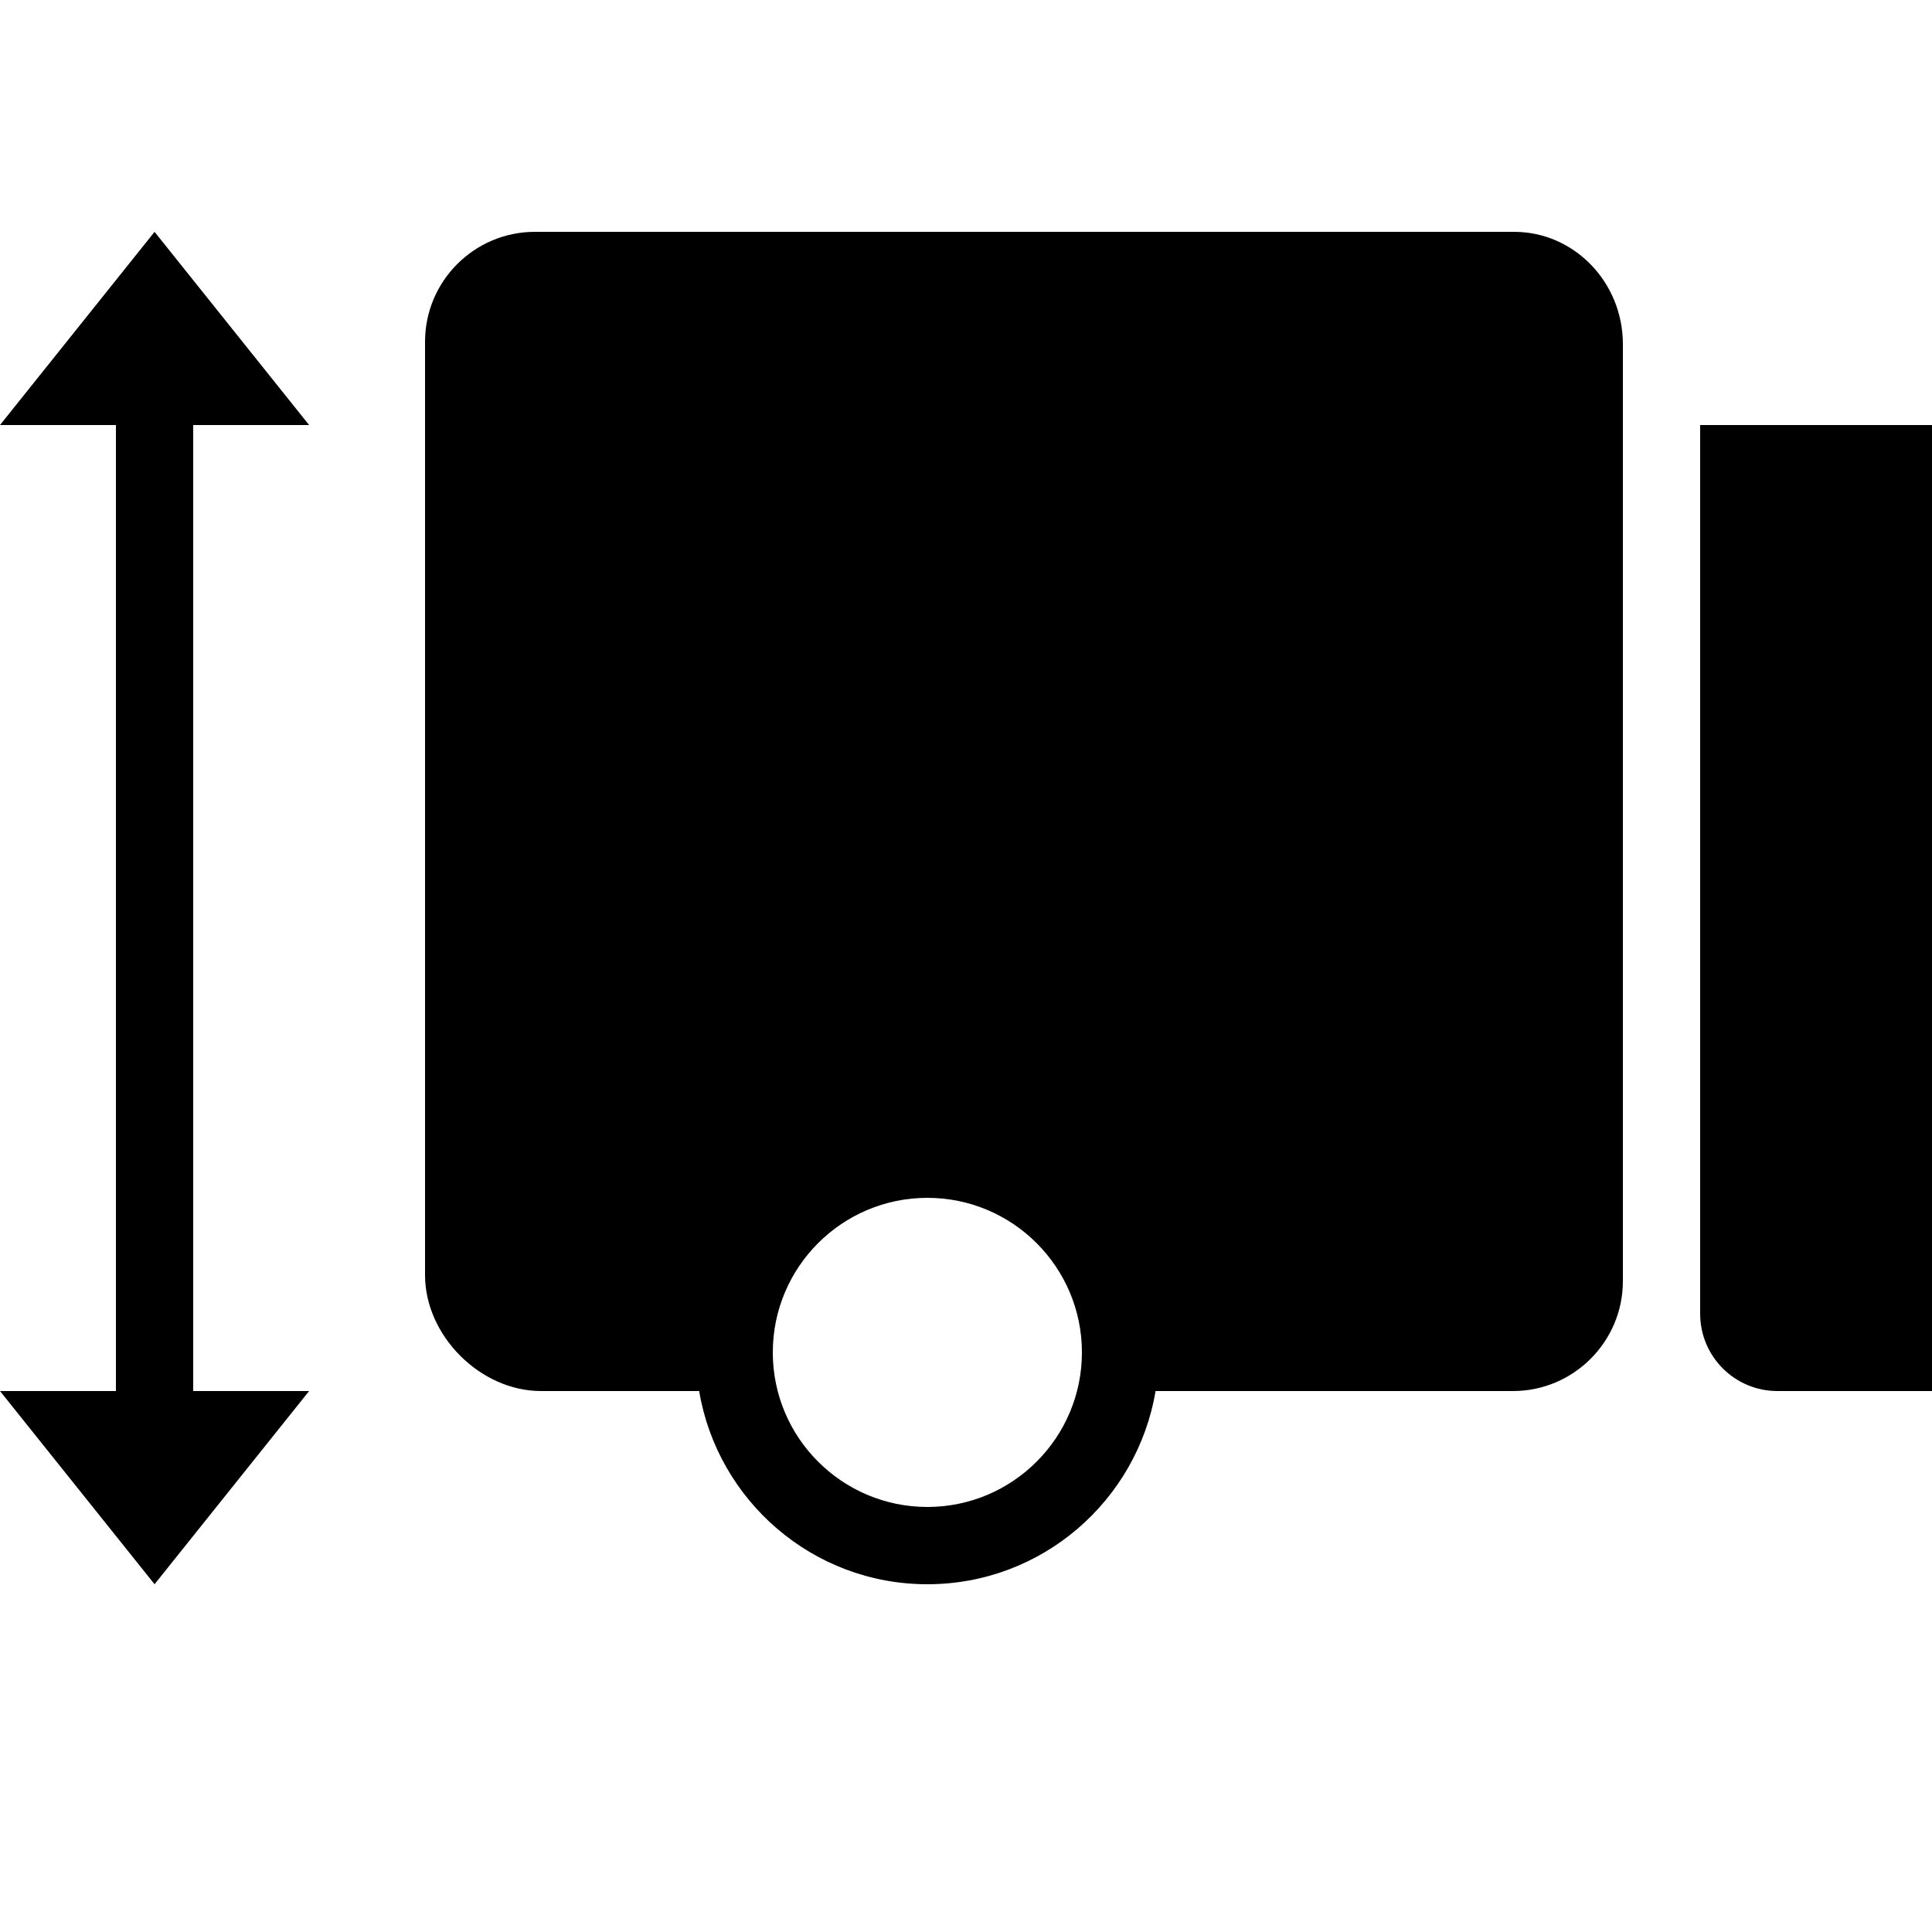<?xml version="1.0" encoding="iso-8859-1"?>
<!-- Generator: Adobe Illustrator 18.0.0, SVG Export Plug-In . SVG Version: 6.00 Build 0)  -->
<!DOCTYPE svg PUBLIC "-//W3C//DTD SVG 1.1//EN" "http://www.w3.org/Graphics/SVG/1.1/DTD/svg11.dtd">
<svg version="1.1" id="Layer_1" xmlns="http://www.w3.org/2000/svg" xmlns:xlink="http://www.w3.org/1999/xlink" x="0px" y="0px"
	 width="50px" height="50px" viewBox="0 0 50 50" style="enable-background:new 0 0 50 50;" xml:space="preserve">
<path d="M39.187,6H13.844C12.273,6,11,7.277,11,8.844V33c0,1.566,1.43,3,3,3h4.094c0.477,2.836,2.938,5,5.906,5s5.43-2.164,5.906-5
	h9.25C40.723,36,42,34.723,42,33.156V8.906C42,7.305,40.738,6,39.187,6z M24,39c-2.207,0-4-1.793-4-4s1.793-4,4-4s4,1.793,4,4
	S26.207,39,24,39z"/>
<path d="M50,11h-6v23c0,1.105,0.895,2,2,2h4V11z"/>
<path d="M0,11l4-5l4,5H0z"/>
<line style="fill:none;stroke:#000000;stroke-width:2;stroke-miterlimit:10;" x1="4" y1="7.706" x2="4" y2="37.335"/>
<path d="M0,36l4,5l4-5H0z"/>
</svg>